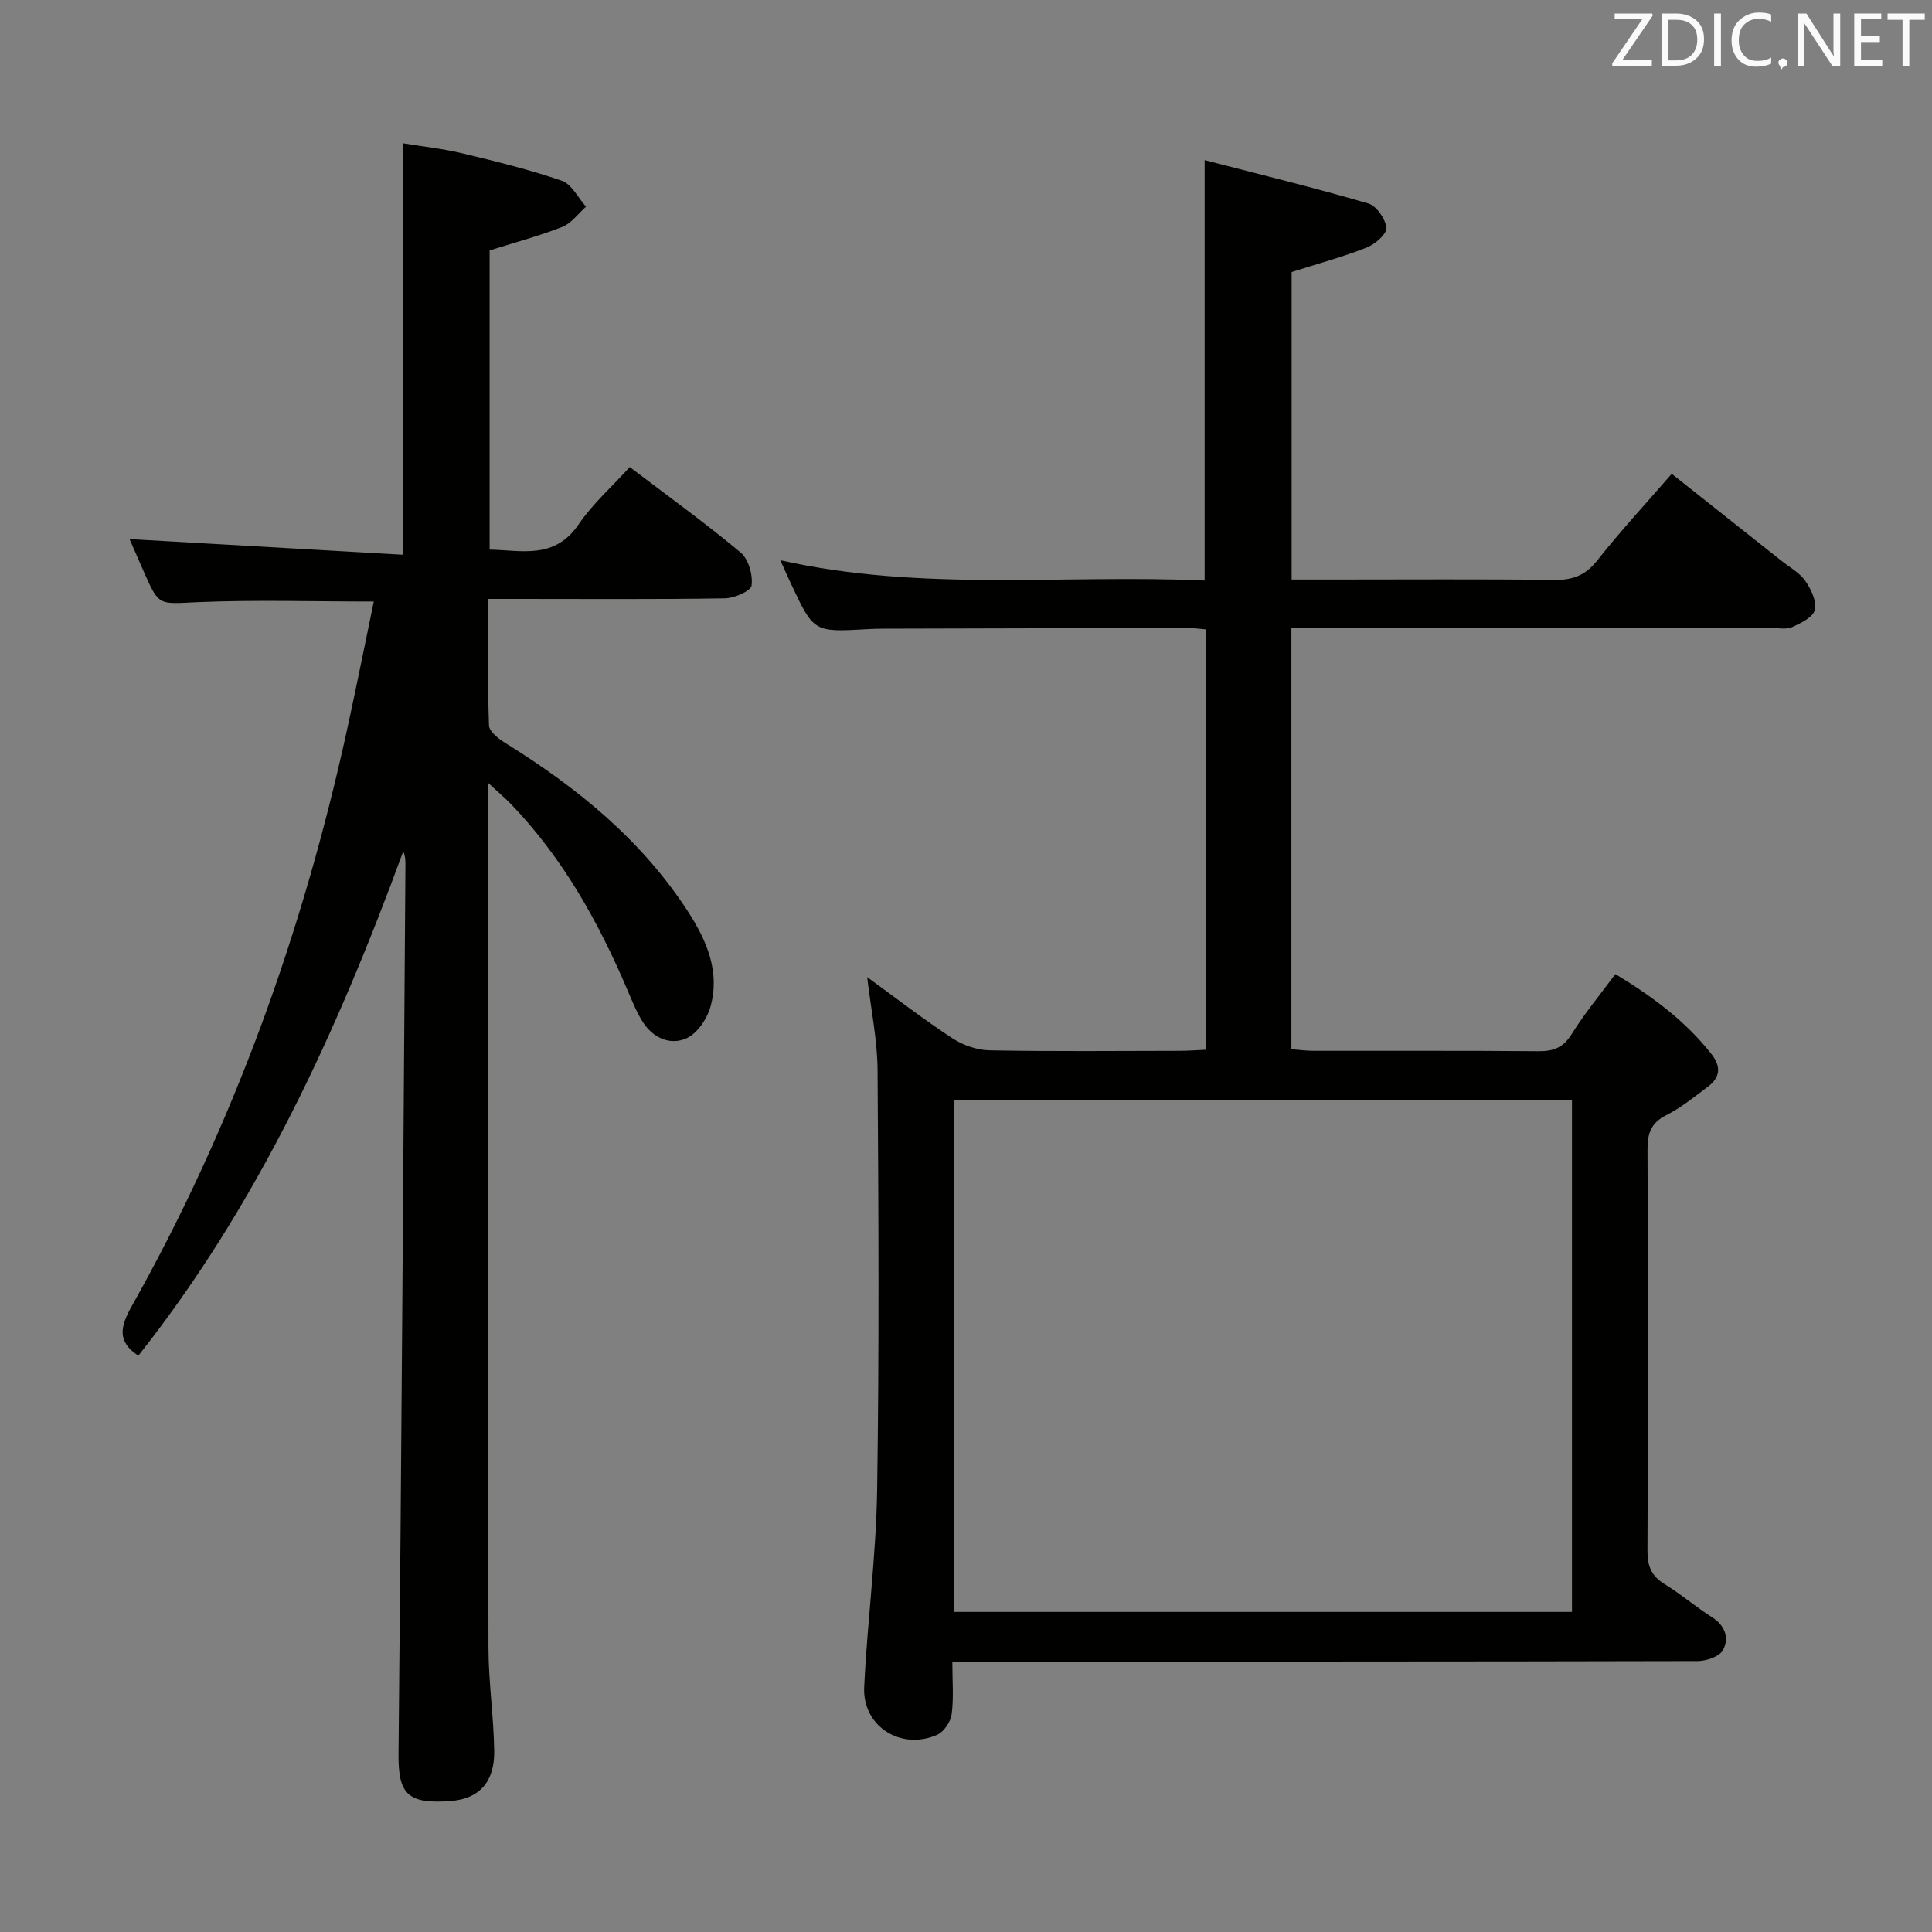 <svg enable-background="new 0 0 400 400" viewBox="0 0 400 400" xmlns="http://www.w3.org/2000/svg"><rect x="0" y="0" width="400" height="400" fill="#808080" stroke="none"/><path d="m197.17 344c0 4.01.31 7.51-.14 10.91-.21 1.57-1.61 3.65-3.01 4.27-7.51 3.3-15.48-1.78-15.1-9.87.64-13.6 2.47-27.17 2.68-40.77.44-28.99.29-57.99.09-86.98-.04-6.25-1.36-12.48-2.15-19.26 6.04 4.39 11.68 8.75 17.62 12.65 2.2 1.44 5.11 2.46 7.71 2.51 13.16.25 26.33.12 39.49.1 1.64 0 3.28-.14 5.24-.22 0-29.01 0-57.76 0-87.04-1.22-.1-2.64-.3-4.05-.3-20.83.04-41.66.1-62.49.16-1.17 0-2.33.03-3.5.1-11.08.63-11.08.63-15.76-9.33-.67-1.43-1.31-2.88-2.24-4.94 29.49 6.61 58.66 2.88 87.85 4.2 0-28.87 0-57.24 0-87.04 11.38 2.95 22.7 5.71 33.87 8.97 1.69.49 3.59 3.21 3.75 5.05.11 1.28-2.35 3.41-4.09 4.09-4.89 1.93-10 3.31-15.52 5.06v63.66h8.9c15.16 0 30.33-.11 45.49.08 3.8.05 6.44-.93 8.87-4.01 4.72-5.99 9.92-11.6 15.43-17.95 7.69 6.09 15.21 12.04 22.73 18.01 1.69 1.34 3.74 2.46 4.93 4.16 1.2 1.71 2.39 4.23 1.97 6.01-.36 1.5-2.9 2.76-4.72 3.56-1.27.55-2.95.15-4.45.15-31.16 0-62.32 0-93.49 0-1.8 0-3.61 0-5.71 0v87.24c1.48.11 3.05.33 4.63.33 15.5.03 31-.06 46.49.08 3.15.03 5.19-.75 6.94-3.58 2.61-4.22 5.82-8.07 9.01-12.39 7.56 4.56 14.42 9.63 19.86 16.51 2.08 2.63 1.88 4.88-.71 6.82-2.79 2.09-5.55 4.34-8.64 5.9-3.2 1.62-3.86 3.83-3.85 7.15.12 27.66.12 55.32-.01 82.99-.02 3.18.8 5.25 3.55 6.93 3.4 2.08 6.45 4.72 9.82 6.86 2.76 1.75 3.58 4.35 2.27 6.8-.72 1.34-3.43 2.27-5.25 2.27-49.33.12-98.65.1-147.98.1-1.94 0-3.88 0-6.33 0zm.27-10.27h128.02c0-35.45 0-70.63 0-105.91-42.9 0-85.44 0-128.02 0z" fill="#010100"/><path d="m130.39 96.7c7.98 6.07 15.68 11.62 22.95 17.69 1.63 1.36 2.55 4.62 2.27 6.82-.14 1.15-3.58 2.64-5.56 2.67-14.33.23-28.66.12-42.99.12-1.8 0-3.6 0-5.98 0 0 9-.15 17.62.16 26.21.05 1.28 2.04 2.79 3.46 3.67 14.86 9.22 28.2 20.08 37.8 34.94 3.86 5.97 6.65 12.49 4.56 19.73-.72 2.49-2.76 5.47-4.97 6.44-3.39 1.49-6.94-.13-9.03-3.44-1.32-2.09-2.24-4.45-3.22-6.73-5.98-14.02-13.33-27.18-23.98-38.27-1.2-1.25-2.54-2.38-4.79-4.45v6.07c0 57.65-.05 115.31.06 172.96.01 7.13 1.09 14.26 1.19 21.39.09 6.34-3.02 9.93-9.1 10.37-8.85.64-10.8-1.43-10.71-9.84.62-61.29.98-122.59 1.43-183.88.01-.93 0-1.86-.45-2.91-13.68 37.3-30.05 73.08-54.85 104.42-4.48-2.95-3.73-6.04-1.33-10.31 21.07-37.5 35.43-77.54 44.59-119.5 1.9-8.71 3.65-17.46 5.49-26.33-12.61 0-24.58-.38-36.5.13-7.96.35-7.93.92-11.02-6.09-1.17-2.66-2.33-5.33-3.05-6.97 18.75 1.07 37.56 2.15 56.6 3.24 0-28.89 0-56.6 0-85.19 4.03.67 8.24 1.11 12.32 2.09 6.93 1.66 13.87 3.36 20.59 5.68 2.04.71 3.35 3.52 5 5.36-1.62 1.43-3.01 3.43-4.91 4.18-4.76 1.88-9.75 3.2-15.05 4.88v61.94c6.62.12 13.44 2.11 18.43-5.23 2.87-4.23 6.82-7.71 10.59-11.86z" fill="#010100"/><g fill="#fafafb"><path d="m342.2 3.2-6.3 9.2h6.1v1.2h-8.2v-.5l6.2-9.1h-5.7v-1.2h7.8v.4z"/><path d="m344 13.7v-10.9h3.1c1.6 0 3 .5 4.1 1.4 1.1 1 1.6 2.2 1.6 3.9s-.5 3-1.6 4-2.5 1.5-4.2 1.5h-3zm1.4-9.6v8.4h1.6c1.4 0 2.5-.4 3.2-1.1.8-.8 1.2-1.8 1.2-3.2s-.4-2.4-1.2-3.1-1.8-1-3.1-1z"/><path d="m356.3 2.8v10.9h-1.4v-10.9z"/><path d="m366.6 13.2c-.8.4-1.8.6-3 .6-1.6 0-2.8-.5-3.7-1.5s-1.4-2.3-1.4-3.9c0-1.7.5-3.2 1.6-4.2s2.4-1.6 4-1.6c1 0 1.9.1 2.6.4v1.5c-.8-.4-1.6-.6-2.6-.6-1.2 0-2.2.4-3 1.2s-1.1 1.9-1.1 3.3c0 1.3.4 2.3 1.1 3.1s1.6 1.1 2.8 1.1c1.1 0 2-.2 2.8-.7v1.3z"/><path d="m368.2 13c0-.3.1-.5.3-.6.2-.2.4-.3.6-.3.3 0 .5.1.7.3s.3.4.3.6-.1.5-.3.6c-.2.2-.4.3-.7.3-.3 1-.5-.1-.6-.3-.2-.2-.3-.4-.3-.6z"/><path d="m381.1 13.7h-1.7l-5.5-8.4c-.2-.2-.3-.5-.4-.7 0 .2.1.8.1 1.5v7.6h-1.4v-10.9h1.8l5.3 8.3c.3.4.4.6.4.8 0-.3-.1-.8-.1-1.6v-7.5h1.4v10.9z"/><path d="m389.7 13.7h-5.8v-10.9h5.6v1.2h-4.2v3.5h3.9v1.2h-3.9v3.7h4.4z"/><path d="m398.4 4.1h-3.1v9.6h-1.4v-9.6h-3.1v-1.3h7.7v1.3z"/></g></svg>